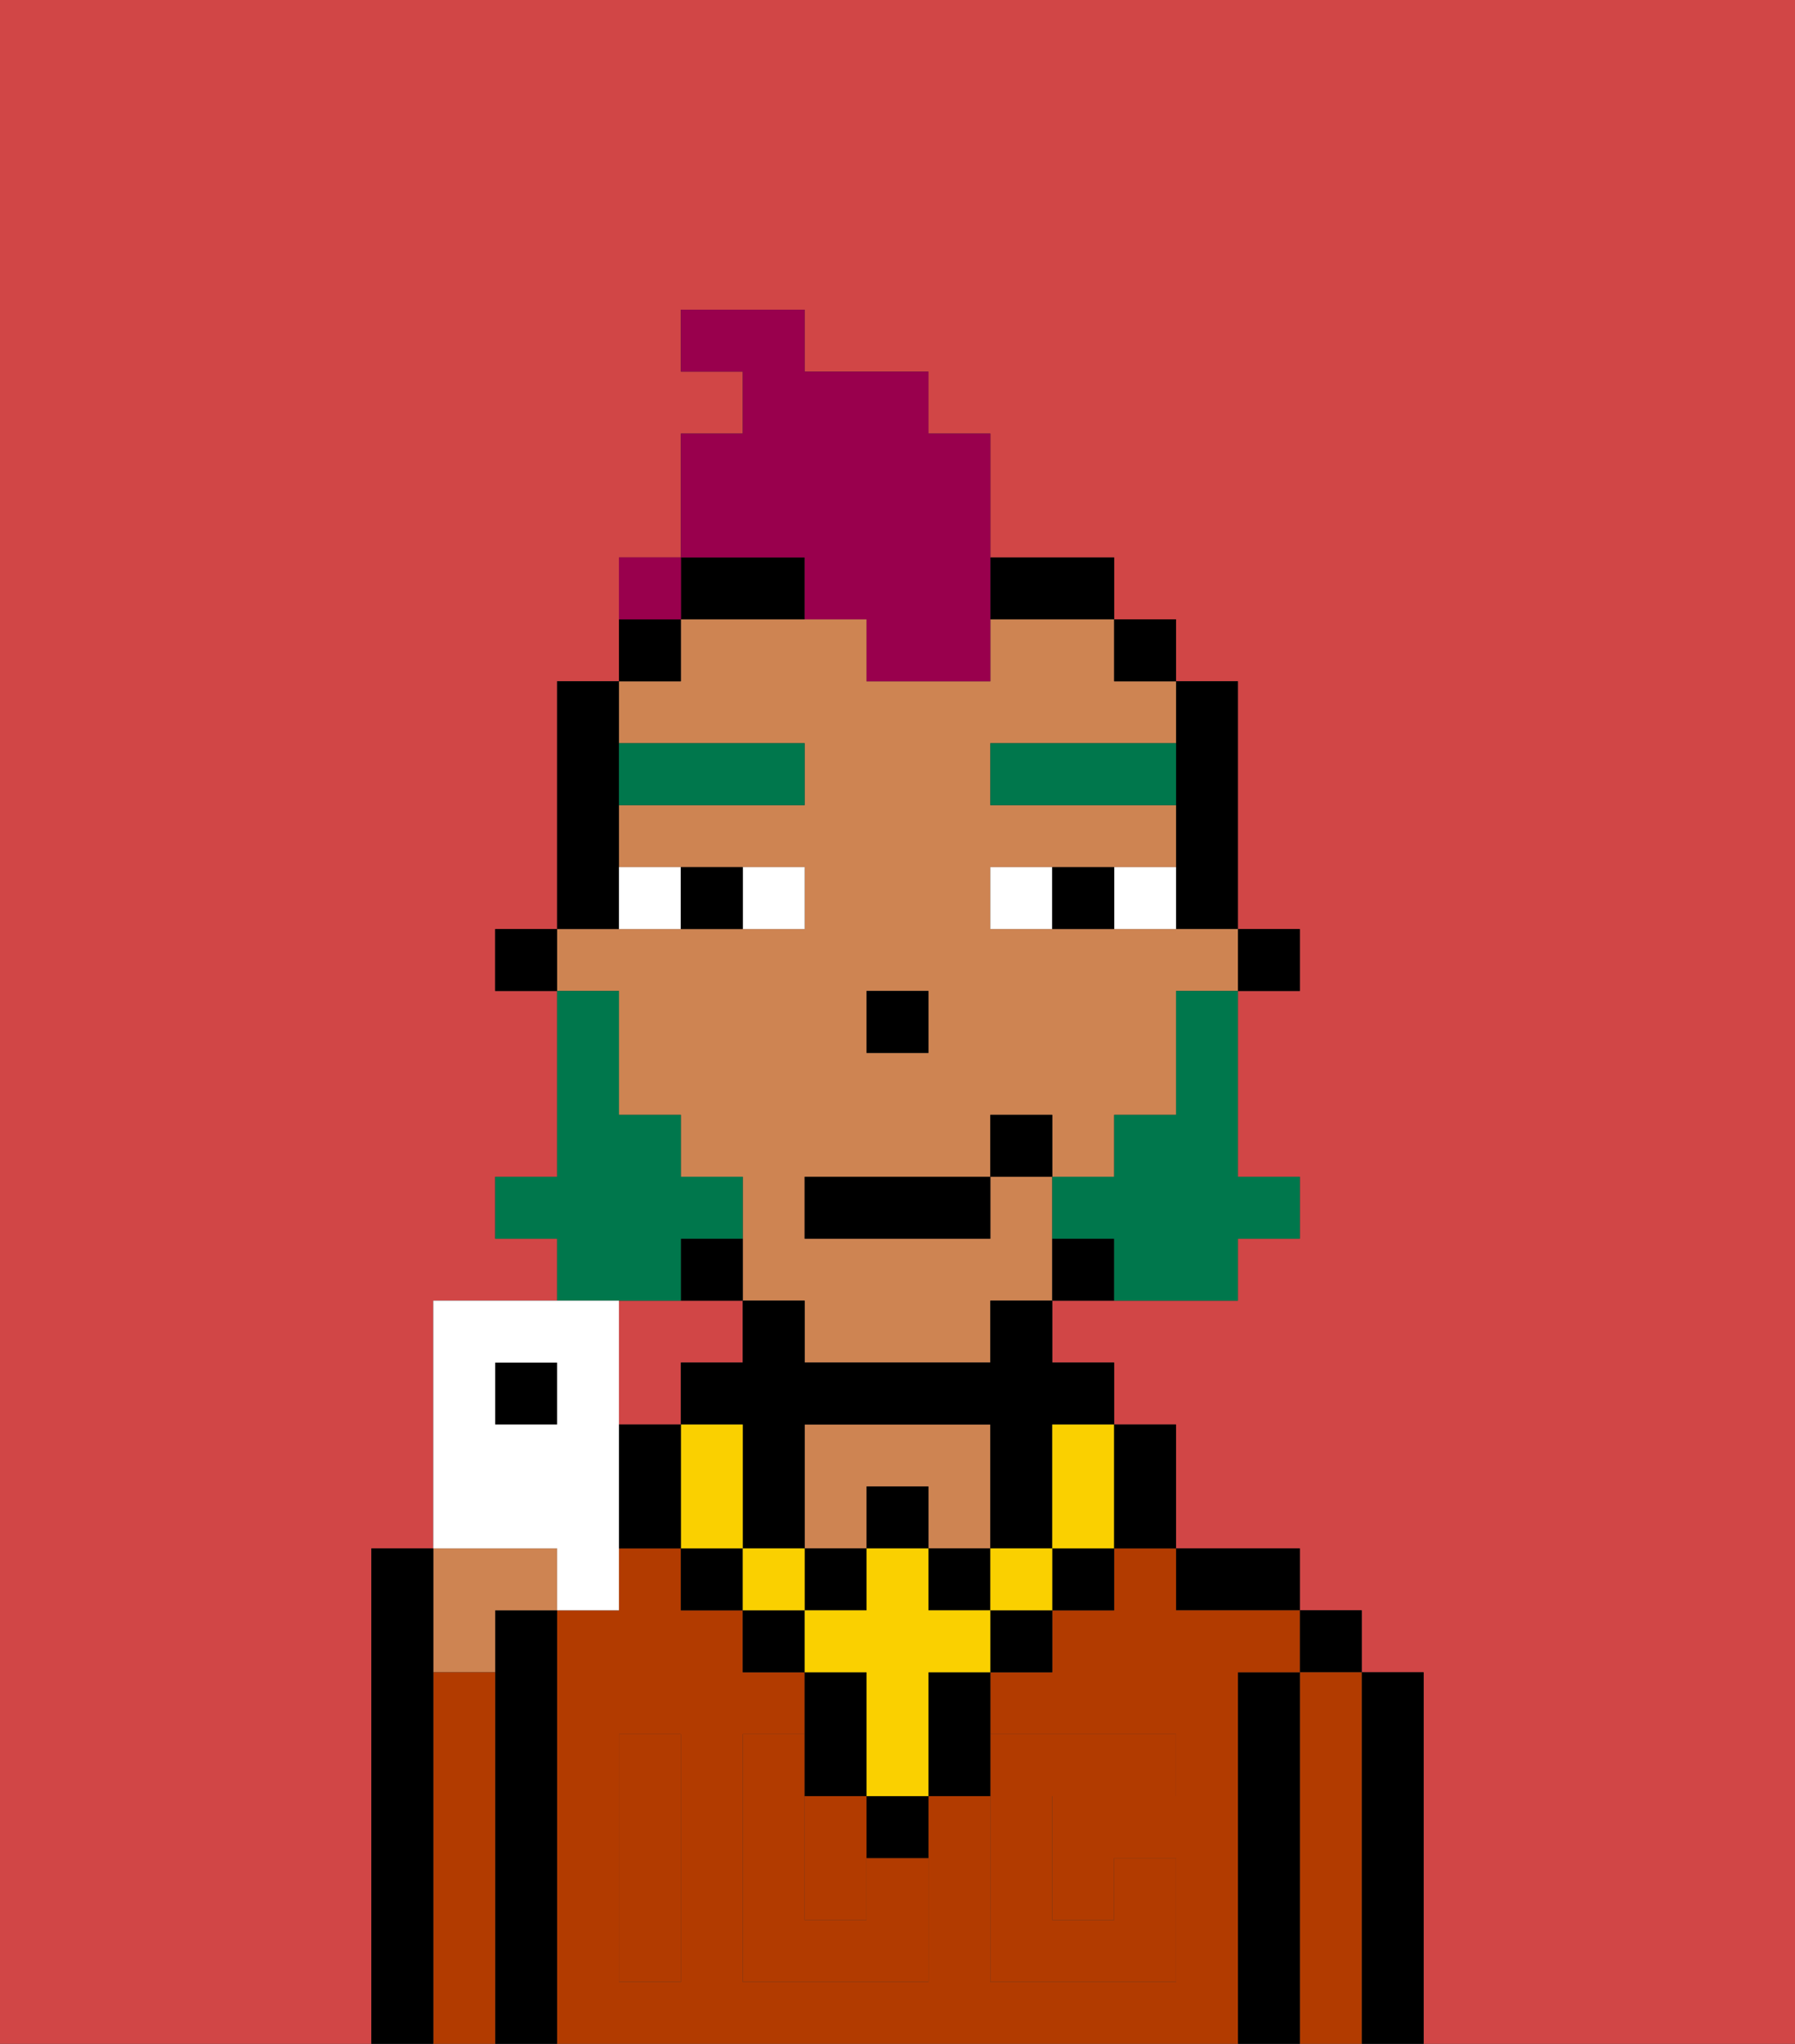 <svg xmlns="http://www.w3.org/2000/svg" viewBox="0 0 29 33"><rect x="0" y="0" width="29" height="33" fill="#333333" stroke="none"/><defs><style>polygon,rect,path{shape-rendering:crispedges;}.ga138-1{fill:#d14646;}.ga138-2{fill:#000000;}.ga138-3{fill:#b23b00;}.ga138-4{fill:#ce8452;}.ga138-5{fill:#b23b00;}.ga138-6{fill:#ffffff;}.ga138-7{fill:#00774c;}.ga138-8{fill:#fad000;}.ga138-9{fill:#00774c;}.ga138-10{fill:#99004d;}</style></defs><path class="ga138-1" d="M0,33H6V25H7V21H9V20H8V19H9V16H8V15H9V11h1V9h1V7h1V6H11V5h2V6h2V7h1V9h2v1h1v1h1v4h1v1H20v3h1v1H20v1H17v1h1v1h1v2h2v1h1v1h1v6h6V0H0Z"/><path class="ga138-1" d="M11,22h1V21H10v2h1Z"/><path class="ga138-2" d="M23,27H22v6h1V27Z"/><rect class="ga138-2" x="21" y="26" width="1" height="1"/><path class="ga138-3" d="M22,27H21v6h1V27Z"/><path class="ga138-2" d="M21,27H20v6h1V27Z"/><path class="ga138-2" d="M20,26h1V25H19v1Z"/><path class="ga138-3" d="M13,31h1V29H13Z"/><path class="ga138-3" d="M20,27h1V26H19V25H18v1H17v1H16v1h3v1H17v2h1V30h1v2H16V29H15v3H12V28h1V27H12V26H11V25H10v1H9v7H20V27Zm-9,2v3H10V28h1Z"/><path class="ga138-4" d="M14,24h1v1h1V23H13v2h1Z"/><path class="ga138-2" d="M9,26H8v7H9V26Z"/><path class="ga138-4" d="M8,27V26H9V25H7v2Z"/><path class="ga138-3" d="M8,27H7v6H8V27Z"/><path class="ga138-2" d="M7,27V25H6v8H7V27Z"/><path class="ga138-5" d="M14,31H13V28H12v4h3V30H14Z"/><path class="ga138-5" d="M10,29v3h1V28H10Z"/><path class="ga138-5" d="M16,30v2h3V30H18v1H17V29h2V28H16v2Z"/><rect class="ga138-2" x="20" y="15" width="1" height="1"/><path class="ga138-2" d="M19,13v2h1V11H19v2Z"/><path class="ga138-4" d="M10,17v1h1v1h1v2h1v1h3V21h1V19H16v1H13V19h3V18h1v1h1V18h1V16h1V15H16V14h3V13H16V12h3V11H18V10H16v1H14V10H11v1H10v1h3v1H10v1h3v1H9v1h1Zm4-1h1v1H14Z"/><rect class="ga138-2" x="18" y="10" width="1" height="1"/><path class="ga138-2" d="M17,20v1h1V20Z"/><path class="ga138-2" d="M16,22H13V21H12v1H11v1h1v2h1V23h3v2h1V23h1V22H17V21H16Z"/><path class="ga138-2" d="M17,10h1V9H16v1Z"/><path class="ga138-2" d="M12,10h1V9H11v1Z"/><path class="ga138-2" d="M12,20H11v1h1Z"/><path class="ga138-2" d="M11,10H10v1h1Z"/><path class="ga138-2" d="M10,14V11H9v4h1Z"/><rect class="ga138-2" x="8" y="15" width="1" height="1"/><rect class="ga138-2" x="14" y="16" width="1" height="1"/><path class="ga138-6" d="M13,15V14H12v1Z"/><path class="ga138-6" d="M11,15V14H10v1Z"/><path class="ga138-6" d="M18,14v1h1V14Z"/><path class="ga138-6" d="M16,14v1h1V14Z"/><path class="ga138-2" d="M12,15V14H11v1Z"/><path class="ga138-2" d="M17,14v1h1V14Z"/><path class="ga138-7" d="M13,13V12H10v1Z"/><path class="ga138-7" d="M16,12v1h3V12Z"/><path class="ga138-2" d="M14,30h1V29H14Z"/><rect class="ga138-2" x="12" y="26" width="1" height="1"/><path class="ga138-2" d="M15,28v1h1V27H15Z"/><rect class="ga138-2" x="16" y="26" width="1" height="1"/><path class="ga138-2" d="M14,29V27H13v2Z"/><rect class="ga138-2" x="17" y="25" width="1" height="1"/><rect class="ga138-2" x="11" y="25" width="1" height="1"/><rect class="ga138-2" x="14" y="24" width="1" height="1"/><rect class="ga138-2" x="13" y="25" width="1" height="1"/><rect class="ga138-2" x="15" y="25" width="1" height="1"/><rect class="ga138-8" x="16" y="25" width="1" height="1"/><path class="ga138-8" d="M15,26V25H14v1H13v1h1v2h1V27h1V26Z"/><rect class="ga138-8" x="12" y="25" width="1" height="1"/><path class="ga138-8" d="M12,24V23H11v2h1Z"/><path class="ga138-8" d="M17,24v1h1V23H17Z"/><path class="ga138-2" d="M19,25V23H18v2Z"/><path class="ga138-2" d="M10,23v2h1V23Z"/><path class="ga138-9" d="M19,17v1H18v1H17v1h1v1h2V20h1V19H20V16H19Z"/><path class="ga138-9" d="M11,21V20h1V19H11V18H10V16H9v3H8v1H9v1h2Z"/><rect class="ga138-2" x="13" y="19" width="3" height="1"/><rect class="ga138-2" x="16" y="18" width="1" height="1"/><path class="ga138-10" d="M13,10h1v1h2V7H15V6H13V5H11V6h1V7H11V9h2Z"/><path class="ga138-10" d="M11,9H10v1h1Z"/><rect class="ga138-2" x="8" y="22" width="1" height="1"/><path class="ga138-6" d="M9,26h1V21H7v4H9ZM8,23V22H9v1Z"/><rect class="ga138-10" x="10" y="9" width="1" height="1"></rect></svg>